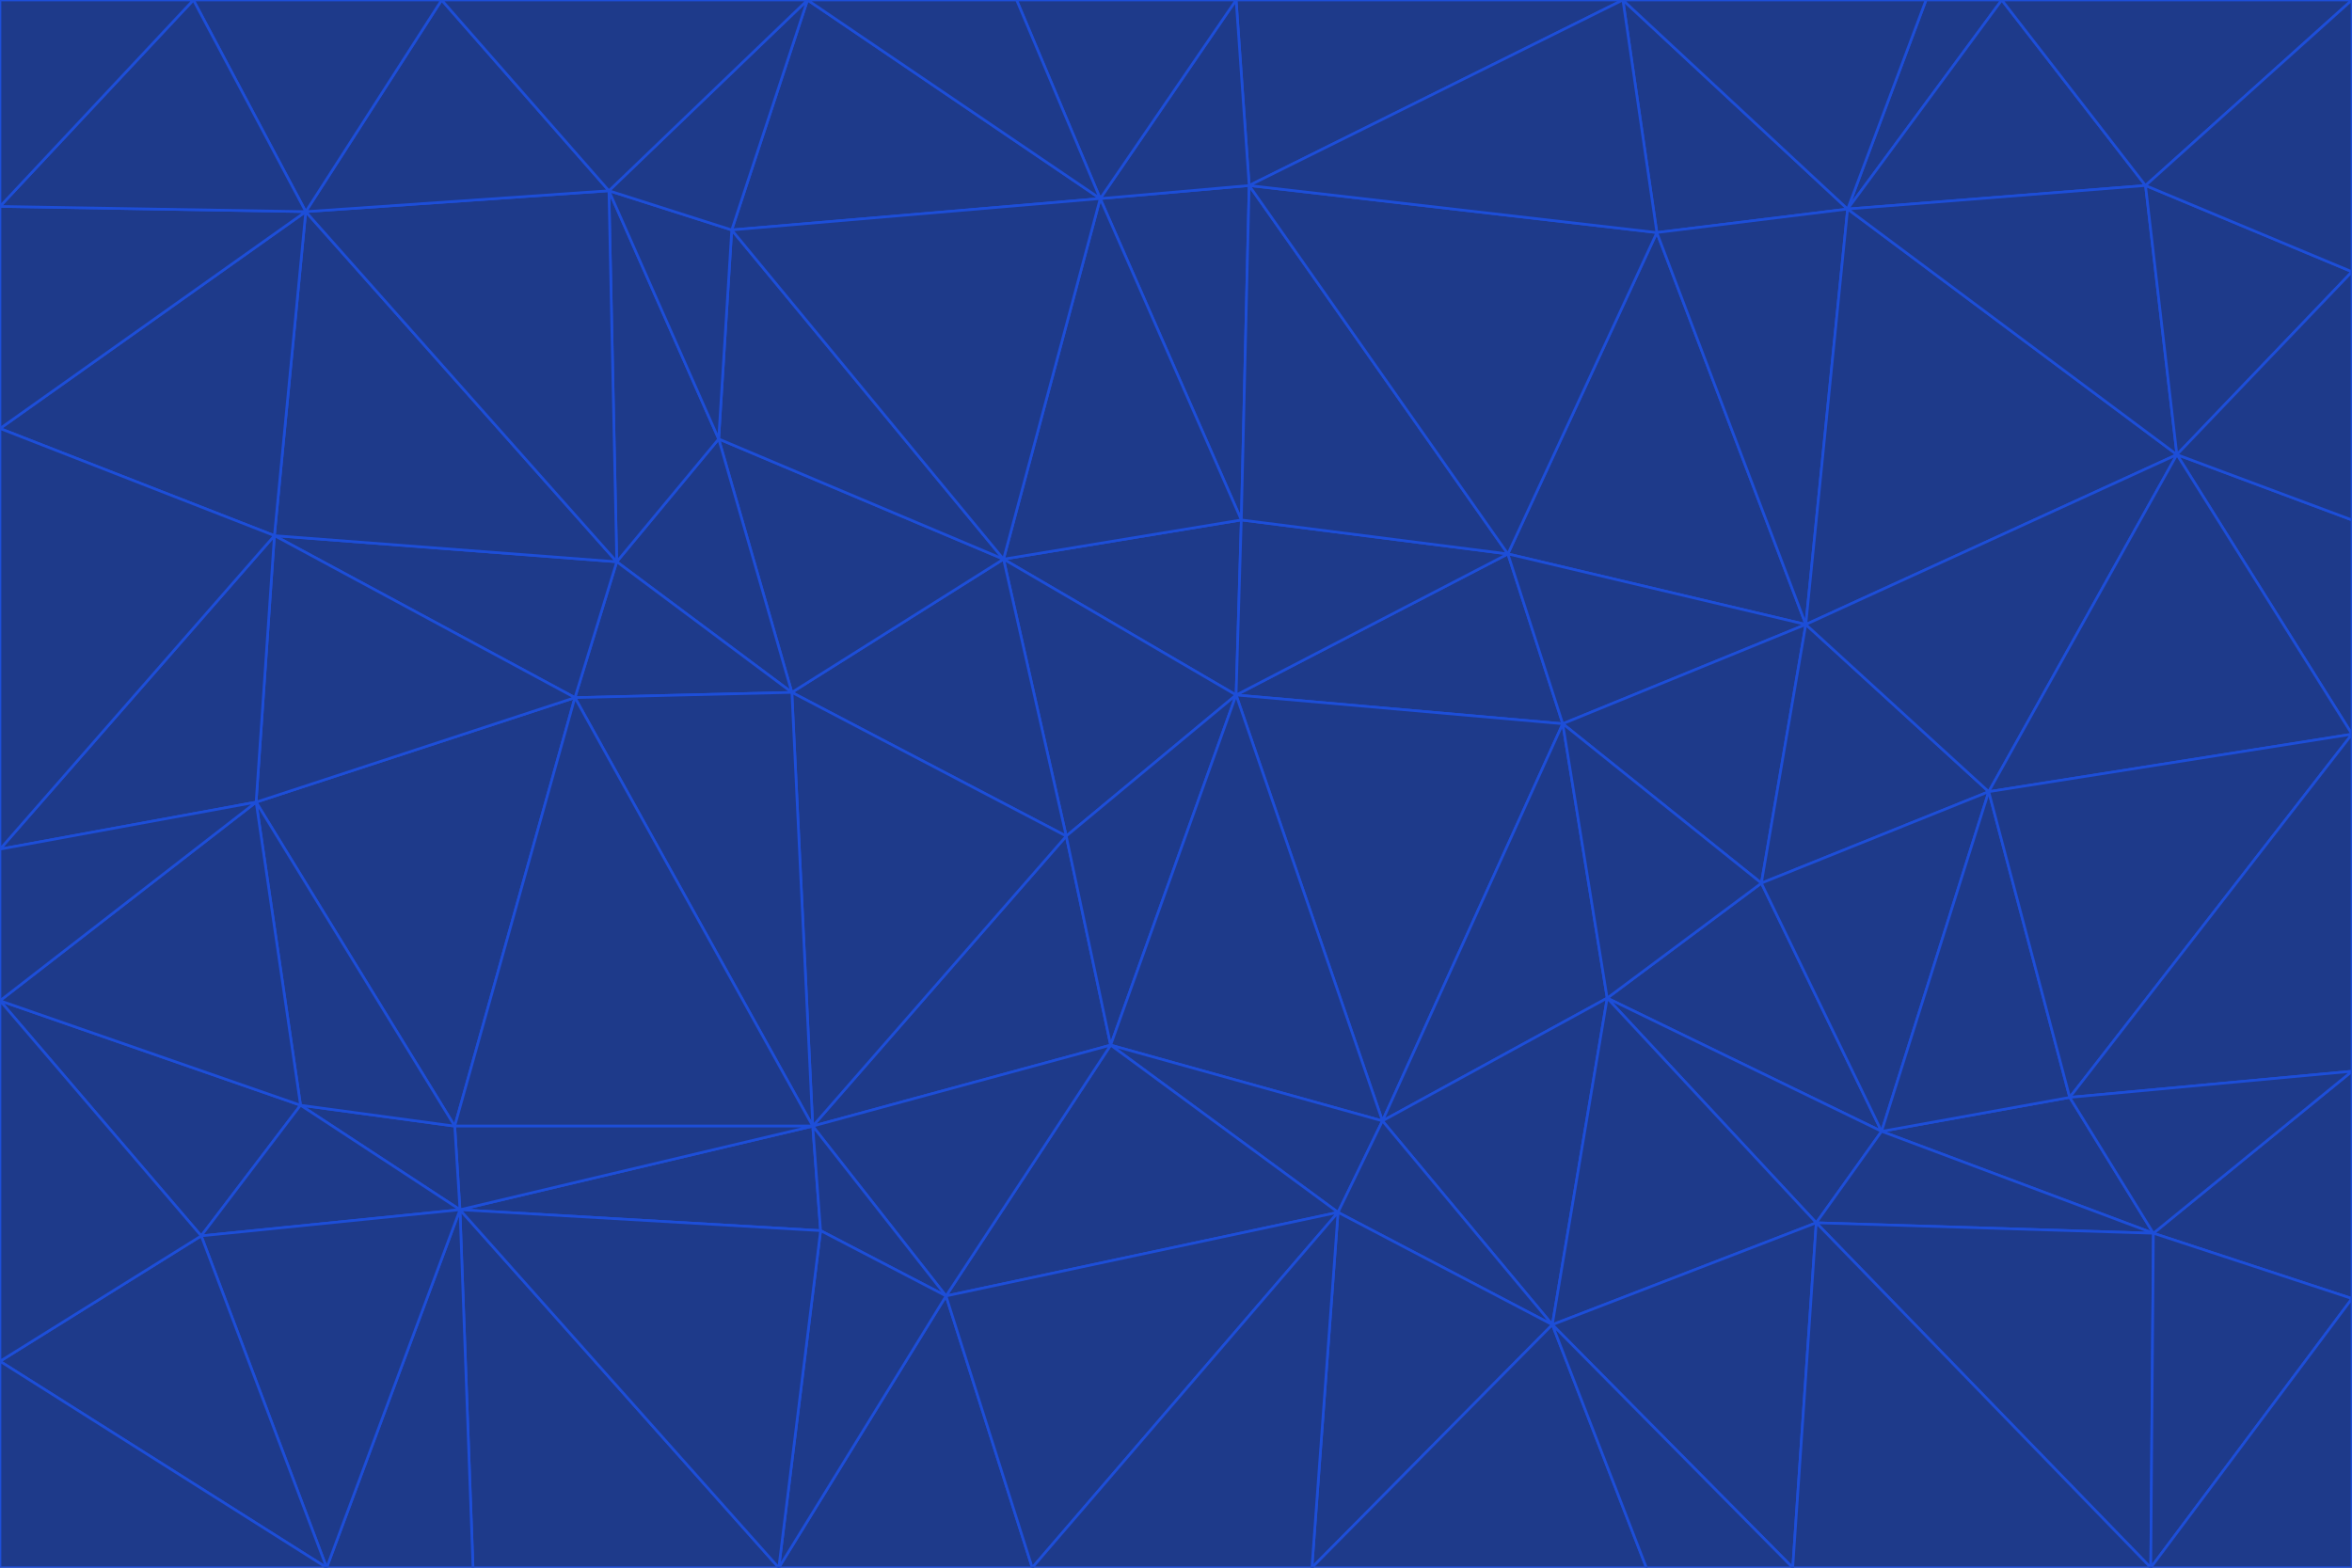 <svg id="visual" viewBox="0 0 900 600" width="900" height="600" xmlns="http://www.w3.org/2000/svg" xmlns:xlink="http://www.w3.org/1999/xlink" version="1.1"><g stroke-width="1" stroke-linejoin="bevel"><path d="M473 266L475 199L384 214Z" fill="#1e3a8a" stroke="#1d4ed8"></path><path d="M384 214L408 320L473 266Z" fill="#1e3a8a" stroke="#1d4ed8"></path><path d="M384 214L303 265L408 320Z" fill="#1e3a8a" stroke="#1d4ed8"></path><path d="M598 277L577 212L473 266Z" fill="#1e3a8a" stroke="#1d4ed8"></path><path d="M473 266L577 212L475 199Z" fill="#1e3a8a" stroke="#1d4ed8"></path><path d="M478 71L421 76L475 199Z" fill="#1e3a8a" stroke="#1d4ed8"></path><path d="M475 199L421 76L384 214Z" fill="#1e3a8a" stroke="#1d4ed8"></path><path d="M384 214L275 168L303 265Z" fill="#1e3a8a" stroke="#1d4ed8"></path><path d="M577 212L478 71L475 199Z" fill="#1e3a8a" stroke="#1d4ed8"></path><path d="M311 431L425 400L408 320Z" fill="#1e3a8a" stroke="#1d4ed8"></path><path d="M408 320L425 400L473 266Z" fill="#1e3a8a" stroke="#1d4ed8"></path><path d="M529 429L598 277L473 266Z" fill="#1e3a8a" stroke="#1d4ed8"></path><path d="M280 88L275 168L384 214Z" fill="#1e3a8a" stroke="#1d4ed8"></path><path d="M275 168L236 215L303 265Z" fill="#1e3a8a" stroke="#1d4ed8"></path><path d="M303 265L311 431L408 320Z" fill="#1e3a8a" stroke="#1d4ed8"></path><path d="M309 0L280 88L421 76Z" fill="#1e3a8a" stroke="#1d4ed8"></path><path d="M421 76L280 88L384 214Z" fill="#1e3a8a" stroke="#1d4ed8"></path><path d="M275 168L233 73L236 215Z" fill="#1e3a8a" stroke="#1d4ed8"></path><path d="M236 215L220 267L303 265Z" fill="#1e3a8a" stroke="#1d4ed8"></path><path d="M425 400L529 429L473 266Z" fill="#1e3a8a" stroke="#1d4ed8"></path><path d="M220 267L311 431L303 265Z" fill="#1e3a8a" stroke="#1d4ed8"></path><path d="M425 400L512 464L529 429Z" fill="#1e3a8a" stroke="#1d4ed8"></path><path d="M621 0L473 0L478 71Z" fill="#1e3a8a" stroke="#1d4ed8"></path><path d="M478 71L473 0L421 76Z" fill="#1e3a8a" stroke="#1d4ed8"></path><path d="M473 0L389 0L421 76Z" fill="#1e3a8a" stroke="#1d4ed8"></path><path d="M529 429L615 382L598 277Z" fill="#1e3a8a" stroke="#1d4ed8"></path><path d="M362 496L512 464L425 400Z" fill="#1e3a8a" stroke="#1d4ed8"></path><path d="M529 429L594 507L615 382Z" fill="#1e3a8a" stroke="#1d4ed8"></path><path d="M691 239L634 89L577 212Z" fill="#1e3a8a" stroke="#1d4ed8"></path><path d="M577 212L634 89L478 71Z" fill="#1e3a8a" stroke="#1d4ed8"></path><path d="M691 239L577 212L598 277Z" fill="#1e3a8a" stroke="#1d4ed8"></path><path d="M280 88L233 73L275 168Z" fill="#1e3a8a" stroke="#1d4ed8"></path><path d="M236 215L105 205L220 267Z" fill="#1e3a8a" stroke="#1d4ed8"></path><path d="M309 0L233 73L280 88Z" fill="#1e3a8a" stroke="#1d4ed8"></path><path d="M674 338L691 239L598 277Z" fill="#1e3a8a" stroke="#1d4ed8"></path><path d="M389 0L309 0L421 76Z" fill="#1e3a8a" stroke="#1d4ed8"></path><path d="M720 433L674 338L615 382Z" fill="#1e3a8a" stroke="#1d4ed8"></path><path d="M615 382L674 338L598 277Z" fill="#1e3a8a" stroke="#1d4ed8"></path><path d="M176 463L314 471L311 431Z" fill="#1e3a8a" stroke="#1d4ed8"></path><path d="M311 431L362 496L425 400Z" fill="#1e3a8a" stroke="#1d4ed8"></path><path d="M314 471L362 496L311 431Z" fill="#1e3a8a" stroke="#1d4ed8"></path><path d="M707 80L621 0L634 89Z" fill="#1e3a8a" stroke="#1d4ed8"></path><path d="M634 89L621 0L478 71Z" fill="#1e3a8a" stroke="#1d4ed8"></path><path d="M691 239L707 80L634 89Z" fill="#1e3a8a" stroke="#1d4ed8"></path><path d="M512 464L594 507L529 429Z" fill="#1e3a8a" stroke="#1d4ed8"></path><path d="M502 600L594 507L512 464Z" fill="#1e3a8a" stroke="#1d4ed8"></path><path d="M98 307L174 431L220 267Z" fill="#1e3a8a" stroke="#1d4ed8"></path><path d="M220 267L174 431L311 431Z" fill="#1e3a8a" stroke="#1d4ed8"></path><path d="M298 600L395 600L362 496Z" fill="#1e3a8a" stroke="#1d4ed8"></path><path d="M117 81L105 205L236 215Z" fill="#1e3a8a" stroke="#1d4ed8"></path><path d="M674 338L761 303L691 239Z" fill="#1e3a8a" stroke="#1d4ed8"></path><path d="M691 239L833 174L707 80Z" fill="#1e3a8a" stroke="#1d4ed8"></path><path d="M720 433L761 303L674 338Z" fill="#1e3a8a" stroke="#1d4ed8"></path><path d="M105 205L98 307L220 267Z" fill="#1e3a8a" stroke="#1d4ed8"></path><path d="M174 431L176 463L311 431Z" fill="#1e3a8a" stroke="#1d4ed8"></path><path d="M115 423L176 463L174 431Z" fill="#1e3a8a" stroke="#1d4ed8"></path><path d="M695 468L720 433L615 382Z" fill="#1e3a8a" stroke="#1d4ed8"></path><path d="M233 73L117 81L236 215Z" fill="#1e3a8a" stroke="#1d4ed8"></path><path d="M169 0L117 81L233 73Z" fill="#1e3a8a" stroke="#1d4ed8"></path><path d="M309 0L169 0L233 73Z" fill="#1e3a8a" stroke="#1d4ed8"></path><path d="M594 507L695 468L615 382Z" fill="#1e3a8a" stroke="#1d4ed8"></path><path d="M298 600L362 496L314 471Z" fill="#1e3a8a" stroke="#1d4ed8"></path><path d="M362 496L395 600L512 464Z" fill="#1e3a8a" stroke="#1d4ed8"></path><path d="M594 507L686 600L695 468Z" fill="#1e3a8a" stroke="#1d4ed8"></path><path d="M98 307L115 423L174 431Z" fill="#1e3a8a" stroke="#1d4ed8"></path><path d="M395 600L502 600L512 464Z" fill="#1e3a8a" stroke="#1d4ed8"></path><path d="M766 0L737 0L707 80Z" fill="#1e3a8a" stroke="#1d4ed8"></path><path d="M707 80L737 0L621 0Z" fill="#1e3a8a" stroke="#1d4ed8"></path><path d="M181 600L298 600L176 463Z" fill="#1e3a8a" stroke="#1d4ed8"></path><path d="M176 463L298 600L314 471Z" fill="#1e3a8a" stroke="#1d4ed8"></path><path d="M900 199L833 174L900 281Z" fill="#1e3a8a" stroke="#1d4ed8"></path><path d="M761 303L833 174L691 239Z" fill="#1e3a8a" stroke="#1d4ed8"></path><path d="M821 71L766 0L707 80Z" fill="#1e3a8a" stroke="#1d4ed8"></path><path d="M824 472L792 420L720 433Z" fill="#1e3a8a" stroke="#1d4ed8"></path><path d="M720 433L792 420L761 303Z" fill="#1e3a8a" stroke="#1d4ed8"></path><path d="M824 472L720 433L695 468Z" fill="#1e3a8a" stroke="#1d4ed8"></path><path d="M502 600L630 600L594 507Z" fill="#1e3a8a" stroke="#1d4ed8"></path><path d="M833 174L821 71L707 80Z" fill="#1e3a8a" stroke="#1d4ed8"></path><path d="M169 0L74 0L117 81Z" fill="#1e3a8a" stroke="#1d4ed8"></path><path d="M117 81L0 164L105 205Z" fill="#1e3a8a" stroke="#1d4ed8"></path><path d="M105 205L0 325L98 307Z" fill="#1e3a8a" stroke="#1d4ed8"></path><path d="M0 383L77 473L115 423Z" fill="#1e3a8a" stroke="#1d4ed8"></path><path d="M115 423L77 473L176 463Z" fill="#1e3a8a" stroke="#1d4ed8"></path><path d="M0 383L115 423L98 307Z" fill="#1e3a8a" stroke="#1d4ed8"></path><path d="M0 79L0 164L117 81Z" fill="#1e3a8a" stroke="#1d4ed8"></path><path d="M0 164L0 325L105 205Z" fill="#1e3a8a" stroke="#1d4ed8"></path><path d="M630 600L686 600L594 507Z" fill="#1e3a8a" stroke="#1d4ed8"></path><path d="M125 600L181 600L176 463Z" fill="#1e3a8a" stroke="#1d4ed8"></path><path d="M823 600L824 472L695 468Z" fill="#1e3a8a" stroke="#1d4ed8"></path><path d="M900 281L833 174L761 303Z" fill="#1e3a8a" stroke="#1d4ed8"></path><path d="M0 325L0 383L98 307Z" fill="#1e3a8a" stroke="#1d4ed8"></path><path d="M77 473L125 600L176 463Z" fill="#1e3a8a" stroke="#1d4ed8"></path><path d="M74 0L0 79L117 81Z" fill="#1e3a8a" stroke="#1d4ed8"></path><path d="M900 281L761 303L792 420Z" fill="#1e3a8a" stroke="#1d4ed8"></path><path d="M833 174L900 104L821 71Z" fill="#1e3a8a" stroke="#1d4ed8"></path><path d="M900 410L900 281L792 420Z" fill="#1e3a8a" stroke="#1d4ed8"></path><path d="M0 521L125 600L77 473Z" fill="#1e3a8a" stroke="#1d4ed8"></path><path d="M900 199L900 104L833 174Z" fill="#1e3a8a" stroke="#1d4ed8"></path><path d="M821 71L900 0L766 0Z" fill="#1e3a8a" stroke="#1d4ed8"></path><path d="M74 0L0 0L0 79Z" fill="#1e3a8a" stroke="#1d4ed8"></path><path d="M900 497L900 410L824 472Z" fill="#1e3a8a" stroke="#1d4ed8"></path><path d="M824 472L900 410L792 420Z" fill="#1e3a8a" stroke="#1d4ed8"></path><path d="M900 104L900 0L821 71Z" fill="#1e3a8a" stroke="#1d4ed8"></path><path d="M0 383L0 521L77 473Z" fill="#1e3a8a" stroke="#1d4ed8"></path><path d="M686 600L823 600L695 468Z" fill="#1e3a8a" stroke="#1d4ed8"></path><path d="M823 600L900 497L824 472Z" fill="#1e3a8a" stroke="#1d4ed8"></path><path d="M0 521L0 600L125 600Z" fill="#1e3a8a" stroke="#1d4ed8"></path><path d="M823 600L900 600L900 497Z" fill="#1e3a8a" stroke="#1d4ed8"></path></g></svg>